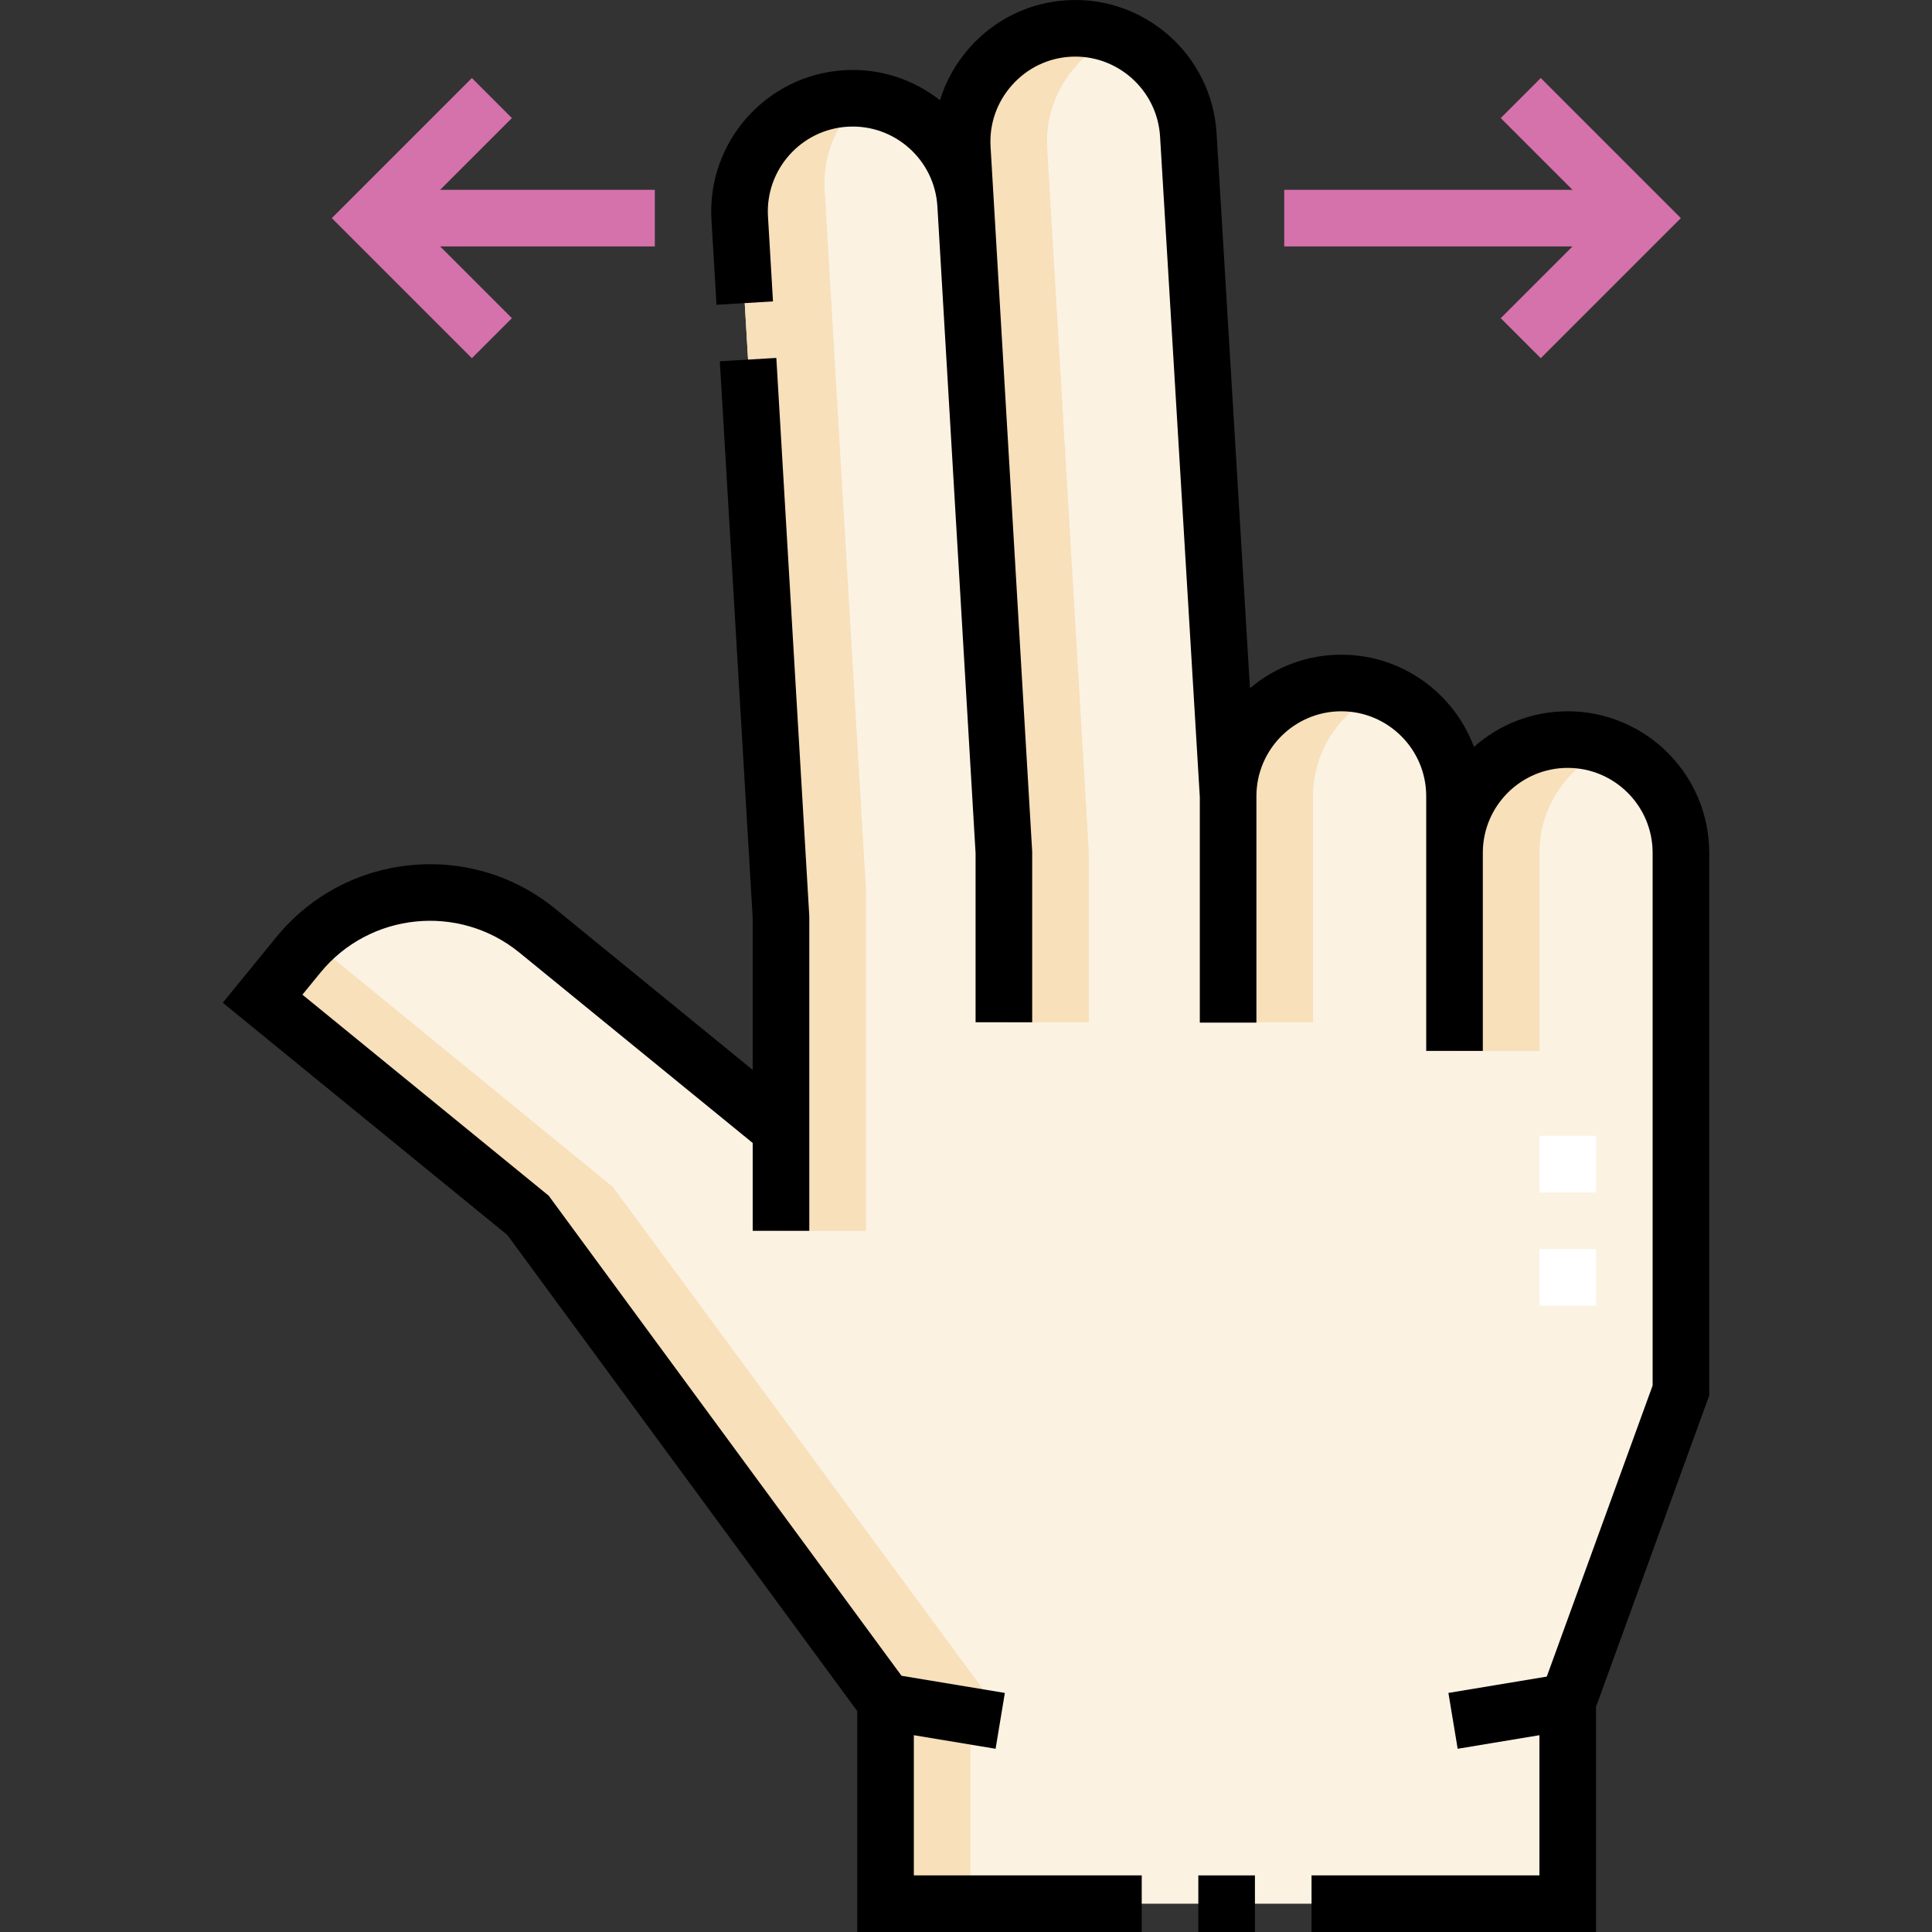 <svg id="Capa_1" enable-background="new 0 0 512 512" height="512" viewBox="0 0 512 512" width="512" xmlns="http://www.w3.org/2000/svg"><rect x="0" y="0" width="512" height="512" fill="#333333" stroke="none"/><g><g><path clip-rule="evenodd" d="m79.076 253.047-9.485 11.621 70.331 57.406 94.755 128.926v53.5h180.786v-53.5l29.999-82.501v-142.499c0-16.499-13.5-30-30-30s-30 13.5-30 30v-15c0-16.5-13.5-30-30-30s-30 13.5-30 30l-10.545-175.267c-.99-16.459-15.245-29.151-31.716-28.179s-29.152 15.245-28.18 31.716l.885 15c-.972-16.461-15.221-29.151-31.692-28.179s-29.152 15.244-28.18 31.716l10.937 185.223.001 56.312-64.58-52.701c-19.168-15.642-47.672-12.761-63.316 6.406z" fill="#fbf2e2" fill-rule="evenodd"/><path clip-rule="evenodd" d="m69.591 264.668 70.331 57.406 94.755 128.926v53.5h22.5v-49.767l6-3.434-100.755-136.725-79.893-65.293c-4.532 4.416-8.896 10.434-12.938 15.387zm315.871-38.668v52.5h22.5v-52.5c0-12.527 7.782-23.323 18.75-27.796-19.442-7.931-41.25 6.428-41.25 27.796zm-60-15v59.906h22.5v-59.906c0-12.527 7.783-23.323 18.75-27.797-19.442-7.931-41.25 6.43-41.25 27.797zm-29.262-201.295c-11.566 4.719-19.454 16.444-18.68 29.564l11.02 186.637v44.999h-22.5v-44.999l-11.02-186.637c-1.303-22.096 21.08-37.764 41.18-29.564zm-67.637 16.446c-6.617 5.907-10.589 14.666-10.029 24.155l10.937 185.223.001 90.655h-22.5l-.001-83.155-10.937-185.224c-1.075-18.213 14.455-33.223 32.529-31.654z" fill="#f7e0ba" fill-rule="evenodd"/><g><path d="m422.962 345.999h-15v-15h15zm0-30h-15v-15h15z" fill="#fff"/></g><g><path d="m434.834 65.305h-94.499v-15h94.499zm-261.299 0h-74.999v-15h74.999z" fill="#d571ab"/></g><g><path d="m408.317 94.928-10.606-10.606 26.517-26.517-26.517-26.517 10.606-10.606 37.123 37.123zm-283.265 0-37.123-37.123 37.123-37.123 10.606 10.606-26.516 26.517 26.516 26.517z" fill="#d571ab"/></g></g><g><path d="m452.962 226c0-20.678-16.822-37.5-37.5-37.5-9.522 0-18.227 3.567-24.847 9.436-5.315-14.255-19.068-24.436-35.153-24.436-9.221 0-17.67 3.352-24.208 8.893l-8.851-147.11c-1.242-20.635-19.028-36.439-39.645-35.215-9.966.588-19.127 5.045-25.796 12.551-3.65 4.109-6.298 8.854-7.858 13.941-6.952-5.468-15.839-8.522-25.333-7.955-20.641 1.218-36.443 19.002-35.225 39.645l1.33 22.515 14.974-.884-1.33-22.515c-.731-12.385 8.75-23.056 21.135-23.787 12.383-.731 23.03 8.749 23.763 21.13l10.121 171.42v44.779h15v-45.221l-10.146-171.86c0-.001 0-.002 0-.003l-.885-14.996c-.352-5.966 1.661-11.736 5.668-16.247 4.008-4.51 9.5-7.188 15.466-7.54 12.358-.727 23.042 8.754 23.788 21.143l10.532 175.04v59.776h15v-60c0-12.406 10.093-22.5 22.5-22.5s22.5 10.094 22.5 22.5v67.5h15v-52.5c0-12.406 10.093-22.5 22.5-22.5s22.5 10.094 22.5 22.5v141.178l-28.05 77.141-26.07 4.326 2.456 14.798 21.665-3.595v37.152h-60.393v15h75.393v-59.679l29.999-82.501z"/><path d="m242.177 459.847 21.665 3.595 2.456-14.798-27.384-4.544-93.511-127.235-65.259-53.265 4.743-5.811c13.074-16.016 36.743-18.412 52.764-5.339l61.822 50.45v23.283h15l-.001-83.376-8.736-147.954-14.974.884 8.71 147.512v40.29l-52.338-42.711c-22.427-18.301-55.564-14.948-73.868 7.476l-14.227 17.431 75.404 61.546 92.734 126.177v58.542h75.393v-15h-60.393z"/><path d="m317.57 497h15v15h-15z"/></g></g></svg>